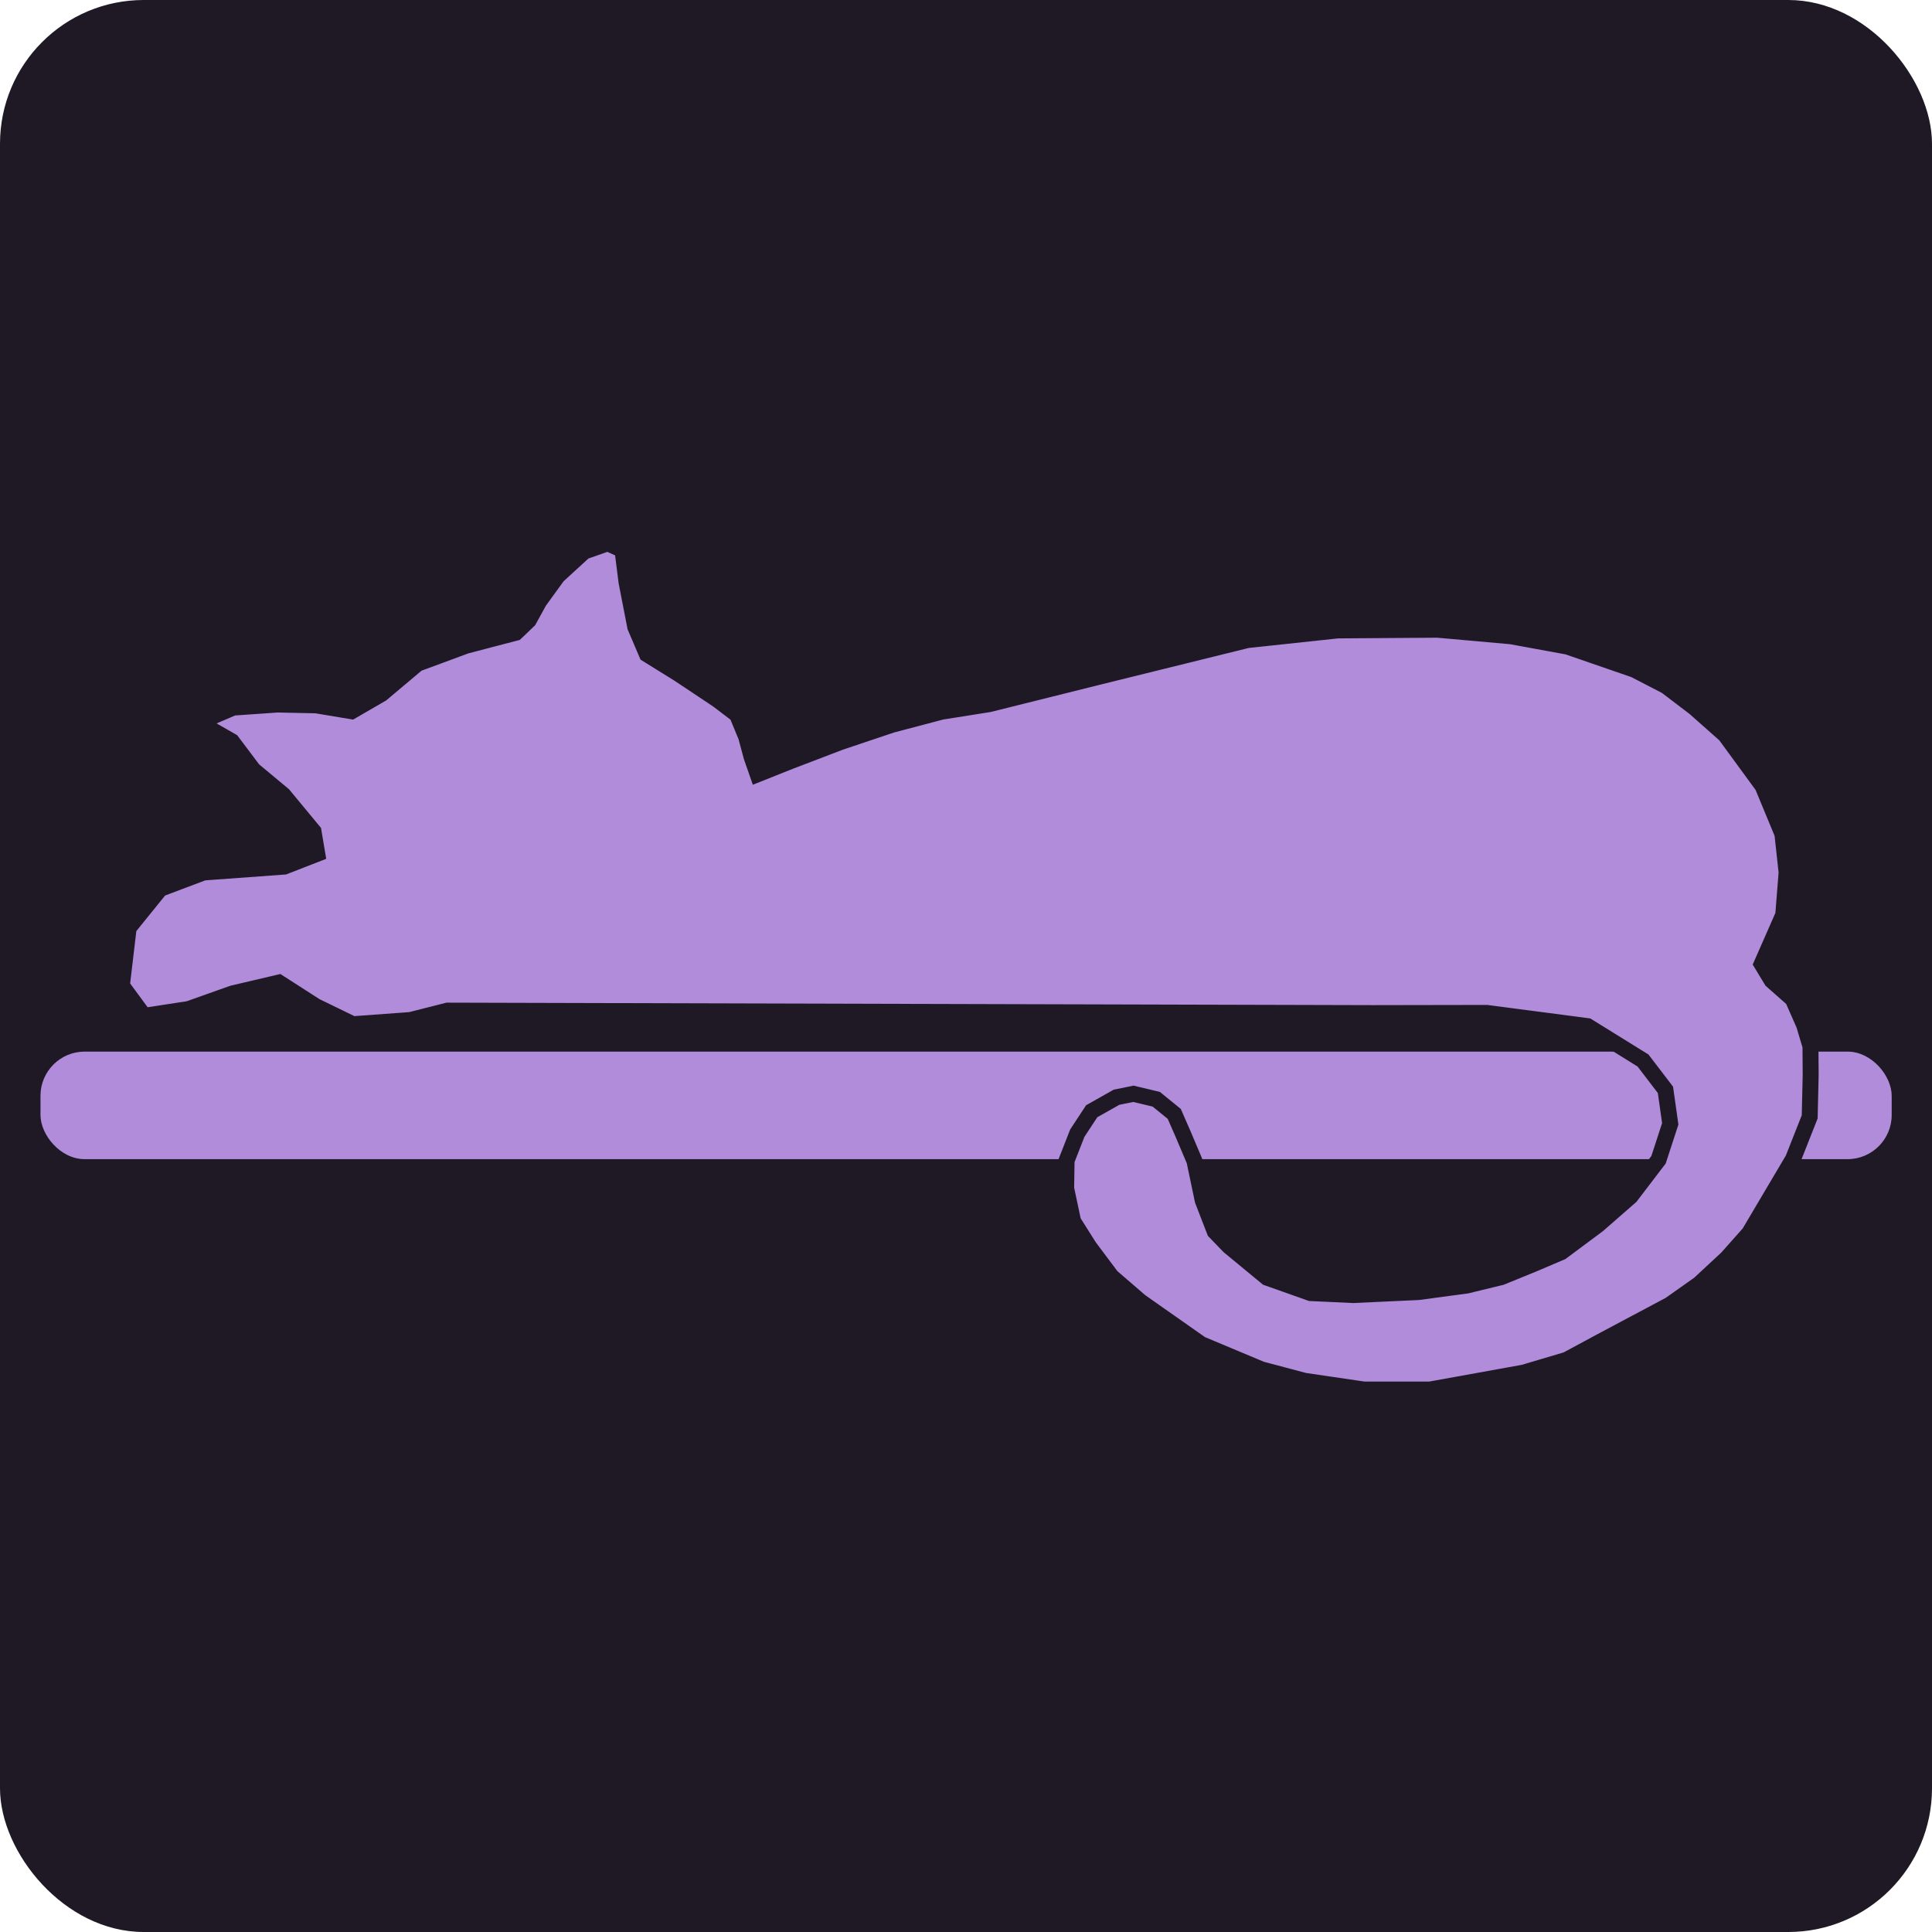 <?xml version="1.0" encoding="UTF-8" standalone="no"?>
<!-- Created with Inkscape (http://www.inkscape.org/) -->

<svg
   width="505mm"
   height="505mm"
   viewBox="0 0 505 505"
   version="1.1"
   id="svg5"
   xml:space="preserve"
   xmlns="http://www.w3.org/2000/svg"
   xmlns:svg="http://www.w3.org/2000/svg"><defs
     id="defs2" /><g
     id="layer1"
     transform="translate(-3.5,-3.5)"><rect
       style="fill:#1f1926;fill-opacity:1;stroke-width:0.261"
       id="rect21188"
       width="505"
       height="505"
       x="3.5"
       y="3.5"
       ry="37.564" /><g
       id="g3482"
       transform="matrix(1.39,0,0,1.39,-99.816,-97.937)"><rect
         style="fill:#b18cda;fill-opacity:1;stroke-width:0.043"
         id="rect3368"
         width="348.116"
         height="20.226"
         x="81.942"
         y="270.729"
         ry="8.31" /><path
         id="rect2884"
         style="fill:#b18cda;fill-opacity:1;stroke:#1f1926;stroke-width:3;stroke-dasharray:none;stroke-opacity:1"
         d="m 222.967,216.116 9.325,-3.565 9.747,-3.274 9.347,-2.466 8.934,-1.416 20.813,-5.192 27.741,-6.856 16.977,-1.821 18.818,-0.131 13.817,1.233 10.622,1.946 12.561,4.339 5.976,3.086 5.349,4.071 5.755,5.098 7.027,9.608 3.728,9.003 0.791,7.246 -0.631,7.992 -4.057,9.233 1.886,3.113 3.963,3.497 2.12,4.82 1.208,4.043 0.039,5.42 -0.183,7.849 -3.137,7.947 -4.657,7.863 -3.593,6.076 -4.168,4.689 -5.219,4.849 -5.517,3.901 -12.829,6.825 -6.572,3.545 -8.126,2.409 -17.567,3.175 -12.455,0.003 -11.144,-1.637 -8.13,-2.153 -11.335,-4.749 -11.418,-8.015 -5.42,-4.676 -4.193,-5.596 -3.027,-4.794 -1.314,-6.186 0.081,-5.259 2.011,-5.146 2.711,-4.122 4.674,-2.635 3.165,-0.644 4.3,1.026 3.386,2.755 1.653,3.781 2.139,5.051 1.556,7.428 2.263,5.85 2.673,2.775 7.16,5.908 8.181,2.901 8.031,0.371 12.217,-0.563 9.126,-1.224 6.491,-1.579 6.257,-2.554 5.064,-2.163 6.871,-5.117 6.128,-5.355 5.257,-6.889 2.201,-6.753 -0.902,-6.391 -4.218,-5.517 -10.427,-6.467 -18.972,-2.486 -21.373,0.039 -174.047,-0.467 -6.962,1.767 -10.834,0.792 -7.009,-3.409 -6.894,-4.431 -8.681,2.037 -8.295,2.943 -8.381,1.286 -4.179,-5.68 1.285,-10.867 5.94,-7.343 8.136,-3.069 15.188,-1.112 6.199,-2.412 -0.706,-4.209 -5.679,-6.863 -5.644,-4.699 -4.051,-5.383 -6.207,-3.547 6.485,-2.783 8.334,-0.578 7.244,0.151 6.679,1.112 5.632,-3.259 6.75,-5.681 9.14,-3.382 9.359,-2.445 2.43,-2.333 1.963,-3.564 3.469,-4.783 5.003,-4.587 4.415,-1.551 2.774,1.253 0.761,6.027 1.64,8.437 2.192,5.14 5.955,3.696 7.41,4.938 3.59,2.731 1.708,4.148 1.032,3.829 1.129,3.234 z" /></g></g></svg>
